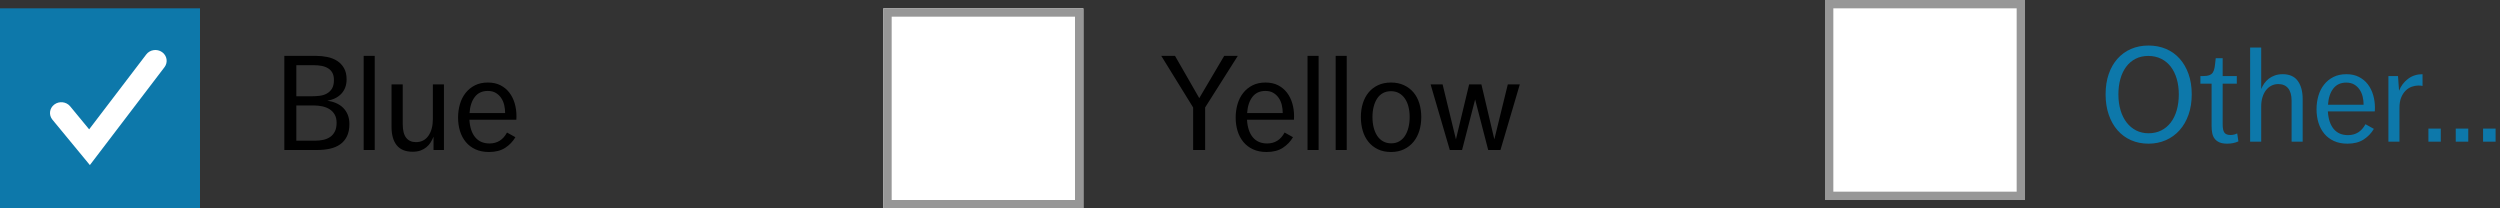 <?xml version="1.0" encoding="UTF-8"?>
<svg width="300px" height="25px" viewBox="0 0 300 25" version="1.1" xmlns="http://www.w3.org/2000/svg" xmlns:xlink="http://www.w3.org/1999/xlink">
    <rect x="0" y="0" width="300" height="25" fill="#333333" stroke="none"/>
    <!-- Generator: Sketch 47 (45396) - http://www.bohemiancoding.com/sketch -->
    <title>OtherOption</title>
    <desc>Created with Sketch.</desc>
    <defs>
        <rect id="path-1" x="106" y="1" width="24" height="24"></rect>
        <rect id="path-2" x="219" y="0" width="24" height="24"></rect>
    </defs>
    <g id="Page-1" stroke="none" stroke-width="1" fill="none" fill-rule="evenodd">
        <g id="Buttons-Usage-extra-large-1200" transform="translate(-806, -2900)">
            <g id="Group-3-Copy-6" transform="translate(806, 2900)">
                <g id="OtherOption">
                    <path d="M34.12,6.704 L37.928,6.704 C38.387,6.704 38.837,6.749 39.28,6.84 C39.723,6.931 40.115,7.085 40.456,7.304 C40.797,7.523 41.072,7.813 41.28,8.176 C41.488,8.539 41.592,8.987 41.592,9.52 C41.592,10.213 41.387,10.784 40.976,11.232 C40.565,11.68 39.997,11.963 39.272,12.08 C39.645,12.133 39.995,12.229 40.32,12.368 C40.645,12.507 40.928,12.693 41.168,12.928 C41.408,13.163 41.595,13.443 41.728,13.768 C41.861,14.093 41.928,14.469 41.928,14.896 C41.928,15.472 41.829,15.96 41.632,16.36 C41.435,16.76 41.165,17.08 40.824,17.32 C40.483,17.56 40.077,17.733 39.608,17.84 C39.139,17.947 38.627,18 38.072,18 L34.12,18 L34.12,6.704 Z M37.416,11.552 C37.725,11.552 38.037,11.533 38.352,11.496 C38.667,11.459 38.952,11.371 39.208,11.232 C39.464,11.093 39.672,10.896 39.832,10.64 C39.992,10.384 40.072,10.037 40.072,9.6 C40.072,9.248 40.008,8.957 39.88,8.728 C39.752,8.499 39.576,8.317 39.352,8.184 C39.128,8.051 38.872,7.957 38.584,7.904 C38.296,7.851 37.992,7.824 37.672,7.824 L35.56,7.824 L35.56,11.552 L37.416,11.552 Z M37.848,16.88 C38.168,16.88 38.48,16.848 38.784,16.784 C39.088,16.72 39.36,16.608 39.6,16.448 C39.84,16.288 40.032,16.069 40.176,15.792 C40.32,15.515 40.392,15.163 40.392,14.736 C40.392,14.341 40.315,14.011 40.16,13.744 C40.005,13.477 39.8,13.264 39.544,13.104 C39.288,12.944 38.997,12.829 38.672,12.76 C38.347,12.691 38.013,12.656 37.672,12.656 L35.56,12.656 L35.56,16.88 L37.848,16.88 Z M43.64,6.704 L44.968,6.704 L44.968,18 L43.64,18 L43.64,6.704 Z M46.984,10.128 L48.328,10.128 L48.328,14.896 C48.328,15.643 48.467,16.189 48.744,16.536 C49.021,16.883 49.411,17.056 49.912,17.056 C50.552,17.056 51.051,16.803 51.408,16.296 C51.765,15.789 51.944,15.115 51.944,14.272 L51.944,10.128 L53.272,10.128 L53.272,18 L52.024,18 L52.024,16.4 C51.928,16.645 51.811,16.877 51.672,17.096 C51.533,17.315 51.363,17.507 51.16,17.672 C50.957,17.837 50.723,17.968 50.456,18.064 C50.189,18.16 49.875,18.208 49.512,18.208 C48.659,18.208 48.024,17.949 47.608,17.432 C47.192,16.915 46.984,16.181 46.984,15.232 L46.984,10.128 Z M56.328,14.368 C56.381,15.275 56.613,15.976 57.024,16.472 C57.435,16.968 58.008,17.216 58.744,17.216 C59.672,17.216 60.371,16.779 60.84,15.904 L61.848,16.464 C61.539,16.987 61.128,17.413 60.616,17.744 C60.104,18.075 59.459,18.24 58.68,18.24 C58.061,18.24 57.52,18.133 57.056,17.92 C56.592,17.707 56.205,17.413 55.896,17.04 C55.587,16.667 55.355,16.229 55.2,15.728 C55.045,15.227 54.968,14.688 54.968,14.112 C54.968,13.547 55.043,13.008 55.192,12.496 C55.341,11.984 55.568,11.536 55.872,11.152 C56.176,10.768 56.549,10.464 56.992,10.24 C57.435,10.016 57.955,9.904 58.552,9.904 C59.128,9.904 59.629,10.013 60.056,10.232 C60.483,10.451 60.837,10.744 61.12,11.112 C61.403,11.48 61.616,11.907 61.76,12.392 C61.904,12.877 61.976,13.392 61.976,13.936 C61.976,14.053 61.973,14.144 61.968,14.208 C61.963,14.272 61.96,14.325 61.96,14.368 L56.328,14.368 Z M58.536,10.912 C57.864,10.912 57.344,11.152 56.976,11.632 C56.608,12.112 56.397,12.757 56.344,13.568 L60.616,13.568 C60.616,13.237 60.579,12.915 60.504,12.6 C60.429,12.285 60.307,12.003 60.136,11.752 C59.965,11.501 59.749,11.299 59.488,11.144 C59.227,10.989 58.909,10.912 58.536,10.912 Z" id="Blue" fill="#000000"></path>
                    <rect id="Rectangle-Copy" fill="#0D78AA" x="0" y="1" width="24" height="24"></rect>
                    <path d="M10.785,19.809 L6.291,14.362 C5.828,13.802 5.927,12.986 6.515,12.544 C7.103,12.1 7.954,12.196 8.419,12.757 L10.698,15.52 L17.55,6.534 C17.99,5.956 18.839,5.826 19.443,6.248 C20.049,6.67 20.18,7.481 19.74,8.06 L10.785,19.809 Z" id="Fill-1" fill="#FFFFFF"></path>
                    <path d="M143.176,12.896 L139.352,6.704 L141,6.704 L143.912,11.776 L146.904,6.704 L148.536,6.704 L144.616,12.896 L144.616,18 L143.176,18 L143.176,12.896 Z M149.64,14.368 C149.693,15.275 149.925,15.976 150.336,16.472 C150.747,16.968 151.32,17.216 152.056,17.216 C152.984,17.216 153.683,16.779 154.152,15.904 L155.16,16.464 C154.851,16.987 154.44,17.413 153.928,17.744 C153.416,18.075 152.771,18.24 151.992,18.24 C151.373,18.24 150.832,18.133 150.368,17.92 C149.904,17.707 149.517,17.413 149.208,17.04 C148.899,16.667 148.667,16.229 148.512,15.728 C148.357,15.227 148.28,14.688 148.28,14.112 C148.28,13.547 148.355,13.008 148.504,12.496 C148.653,11.984 148.88,11.536 149.184,11.152 C149.488,10.768 149.861,10.464 150.304,10.24 C150.747,10.016 151.267,9.904 151.864,9.904 C152.44,9.904 152.941,10.013 153.368,10.232 C153.795,10.451 154.149,10.744 154.432,11.112 C154.715,11.48 154.928,11.907 155.072,12.392 C155.216,12.877 155.288,13.392 155.288,13.936 C155.288,14.053 155.285,14.144 155.28,14.208 C155.275,14.272 155.272,14.325 155.272,14.368 L149.64,14.368 Z M151.848,10.912 C151.176,10.912 150.656,11.152 150.288,11.632 C149.92,12.112 149.709,12.757 149.656,13.568 L153.928,13.568 C153.928,13.237 153.891,12.915 153.816,12.6 C153.741,12.285 153.619,12.003 153.448,11.752 C153.277,11.501 153.061,11.299 152.8,11.144 C152.539,10.989 152.221,10.912 151.848,10.912 Z M156.904,6.704 L158.232,6.704 L158.232,18 L156.904,18 L156.904,6.704 Z M160.28,6.704 L161.608,6.704 L161.608,18 L160.28,18 L160.28,6.704 Z M166.92,18.24 C166.323,18.24 165.797,18.131 165.344,17.912 C164.891,17.693 164.512,17.395 164.208,17.016 C163.904,16.637 163.677,16.195 163.528,15.688 C163.379,15.181 163.304,14.635 163.304,14.048 C163.304,13.461 163.381,12.917 163.536,12.416 C163.691,11.915 163.92,11.477 164.224,11.104 C164.528,10.731 164.907,10.437 165.36,10.224 C165.813,10.011 166.333,9.904 166.92,9.904 C167.507,9.904 168.027,10.011 168.48,10.224 C168.933,10.437 169.315,10.728 169.624,11.096 C169.933,11.464 170.165,11.901 170.32,12.408 C170.475,12.915 170.552,13.461 170.552,14.048 C170.552,14.635 170.475,15.181 170.32,15.688 C170.165,16.195 169.933,16.637 169.624,17.016 C169.315,17.395 168.933,17.693 168.48,17.912 C168.027,18.131 167.507,18.24 166.92,18.24 Z M166.952,17.2 C167.315,17.2 167.635,17.12 167.912,16.96 C168.189,16.8 168.419,16.579 168.6,16.296 C168.781,16.013 168.92,15.68 169.016,15.296 C169.112,14.912 169.16,14.496 169.16,14.048 C169.16,13.6 169.112,13.187 169.016,12.808 C168.92,12.429 168.776,12.101 168.584,11.824 C168.392,11.547 168.157,11.331 167.88,11.176 C167.603,11.021 167.283,10.944 166.92,10.944 C166.547,10.944 166.221,11.021 165.944,11.176 C165.667,11.331 165.437,11.547 165.256,11.824 C165.075,12.101 164.936,12.429 164.84,12.808 C164.744,13.187 164.696,13.6 164.696,14.048 C164.696,14.496 164.744,14.912 164.84,15.296 C164.936,15.68 165.077,16.013 165.264,16.296 C165.451,16.579 165.685,16.8 165.968,16.96 C166.251,17.12 166.579,17.2 166.952,17.2 Z M171.672,10.128 L173.112,10.128 L174.712,16.72 L176.296,10.128 L177.768,10.128 L179.32,16.72 L180.936,10.128 L182.376,10.128 L180.056,18 L178.584,18 L177.016,11.936 L175.448,18 L173.976,18 L171.672,10.128 Z" id="Yellow" fill="#000000"></path>
                    <path d="M257.824,17.24 C257.056,17.24 256.357,17.101 255.728,16.824 C255.099,16.547 254.557,16.149 254.104,15.632 C253.651,15.115 253.299,14.491 253.048,13.76 C252.797,13.029 252.672,12.216 252.672,11.32 C252.672,10.413 252.797,9.6 253.048,8.88 C253.299,8.16 253.651,7.547 254.104,7.04 C254.557,6.533 255.099,6.144 255.728,5.872 C256.357,5.6 257.056,5.464 257.824,5.464 C258.592,5.464 259.293,5.6 259.928,5.872 C260.563,6.144 261.107,6.533 261.56,7.04 C262.013,7.547 262.368,8.16 262.624,8.88 C262.88,9.6 263.008,10.413 263.008,11.32 C263.008,12.216 262.88,13.029 262.624,13.76 C262.368,14.491 262.008,15.115 261.544,15.632 C261.08,16.149 260.531,16.547 259.896,16.824 C259.261,17.101 258.571,17.24 257.824,17.24 Z M257.824,15.992 C258.389,15.992 258.896,15.88 259.344,15.656 C259.792,15.432 260.173,15.115 260.488,14.704 C260.803,14.293 261.043,13.8 261.208,13.224 C261.373,12.648 261.456,12.013 261.456,11.32 C261.456,10.648 261.373,10.029 261.208,9.464 C261.043,8.899 260.805,8.413 260.496,8.008 C260.187,7.603 259.803,7.285 259.344,7.056 C258.885,6.827 258.368,6.712 257.792,6.712 C257.216,6.712 256.707,6.827 256.264,7.056 C255.821,7.285 255.448,7.603 255.144,8.008 C254.84,8.413 254.608,8.899 254.448,9.464 C254.288,10.029 254.208,10.648 254.208,11.32 C254.208,12.013 254.293,12.648 254.464,13.224 C254.635,13.8 254.88,14.293 255.2,14.704 C255.52,15.115 255.901,15.432 256.344,15.656 C256.787,15.88 257.28,15.992 257.824,15.992 Z M265.392,10.04 L264.048,10.04 L264.048,9.128 L264.336,9.128 C264.667,9.128 264.925,9.093 265.112,9.024 C265.299,8.955 265.44,8.848 265.536,8.704 C265.632,8.56 265.701,8.371 265.744,8.136 C265.787,7.901 265.824,7.613 265.856,7.272 L265.888,6.984 L266.72,6.984 L266.72,9.128 L268.416,9.128 L268.416,10.04 L266.72,10.04 L266.72,14.936 C266.72,15.384 266.787,15.707 266.92,15.904 C267.053,16.101 267.301,16.2 267.664,16.2 C267.952,16.2 268.219,16.136 268.464,16.008 L268.608,16.968 C268.203,17.149 267.755,17.24 267.264,17.24 C266.88,17.24 266.568,17.187 266.328,17.08 C266.088,16.973 265.899,16.829 265.76,16.648 C265.621,16.467 265.525,16.248 265.472,15.992 C265.419,15.736 265.392,15.459 265.392,15.16 L265.392,10.04 Z M270.016,5.704 L271.344,5.704 L271.344,10.68 C271.44,10.445 271.563,10.221 271.712,10.008 C271.861,9.795 272.043,9.605 272.256,9.44 C272.469,9.275 272.715,9.144 272.992,9.048 C273.269,8.952 273.579,8.904 273.92,8.904 C274.741,8.904 275.347,9.173 275.736,9.712 C276.125,10.251 276.32,10.979 276.32,11.896 L276.32,17 L274.992,17 L274.992,12.104 C274.992,11.432 274.853,10.928 274.576,10.592 C274.299,10.256 273.904,10.088 273.392,10.088 C273.093,10.088 272.819,10.152 272.568,10.28 C272.317,10.408 272.101,10.589 271.92,10.824 C271.739,11.059 271.597,11.341 271.496,11.672 C271.395,12.003 271.344,12.365 271.344,12.76 L271.344,17 L270.016,17 L270.016,5.704 Z M279.344,13.368 C279.397,14.275 279.629,14.976 280.04,15.472 C280.451,15.968 281.024,16.216 281.76,16.216 C282.688,16.216 283.387,15.779 283.856,14.904 L284.864,15.464 C284.555,15.987 284.144,16.413 283.632,16.744 C283.12,17.075 282.475,17.24 281.696,17.24 C281.077,17.24 280.536,17.133 280.072,16.92 C279.608,16.707 279.221,16.413 278.912,16.04 C278.603,15.667 278.371,15.229 278.216,14.728 C278.061,14.227 277.984,13.688 277.984,13.112 C277.984,12.547 278.059,12.008 278.208,11.496 C278.357,10.984 278.584,10.536 278.888,10.152 C279.192,9.768 279.565,9.464 280.008,9.24 C280.451,9.016 280.971,8.904 281.568,8.904 C282.144,8.904 282.645,9.013 283.072,9.232 C283.499,9.451 283.853,9.744 284.136,10.112 C284.419,10.48 284.632,10.907 284.776,11.392 C284.92,11.877 284.992,12.392 284.992,12.936 C284.992,13.053 284.989,13.144 284.984,13.208 C284.979,13.272 284.976,13.325 284.976,13.368 L279.344,13.368 Z M281.552,9.912 C280.88,9.912 280.36,10.152 279.992,10.632 C279.624,11.112 279.413,11.757 279.36,12.568 L283.632,12.568 C283.632,12.237 283.595,11.915 283.52,11.6 C283.445,11.285 283.323,11.003 283.152,10.752 C282.981,10.501 282.765,10.299 282.504,10.144 C282.243,9.989 281.925,9.912 281.552,9.912 Z M286.608,9.128 L287.76,9.128 L287.888,10.888 C288.112,10.312 288.469,9.837 288.96,9.464 C289.451,9.091 290.032,8.904 290.704,8.904 L290.704,10.312 C290.555,10.28 290.389,10.264 290.208,10.264 C289.941,10.264 289.675,10.312 289.408,10.408 C289.141,10.504 288.899,10.659 288.68,10.872 C288.461,11.085 288.283,11.36 288.144,11.696 C288.005,12.032 287.936,12.44 287.936,12.92 L287.936,17 L286.608,17 L286.608,9.128 Z M291.408,15.432 L292.896,15.432 L292.896,17 L291.408,17 L291.408,15.432 Z M294.688,15.432 L296.192,15.432 L296.192,17 L294.688,17 L294.688,15.432 Z M297.968,15.432 L299.472,15.432 L299.472,17 L297.968,17 L297.968,15.432 Z" id="Other…" fill="#0D78AA"></path>
                    <g id="Rectangle">
                        <use fill="#FFFFFF" fill-rule="evenodd" xlink:href="#path-1"></use>
                        <rect stroke="#979797" stroke-width="1" x="106.5" y="1.5" width="23" height="23"></rect>
                    </g>
                    <g id="Rectangle-Copy-3">
                        <use fill="#FFFFFF" fill-rule="evenodd" xlink:href="#path-2"></use>
                        <rect stroke="#979797" stroke-width="1" x="219.5" y="0.5" width="23" height="23"></rect>
                    </g>
                </g>
            </g>
        </g>
    </g>
</svg>